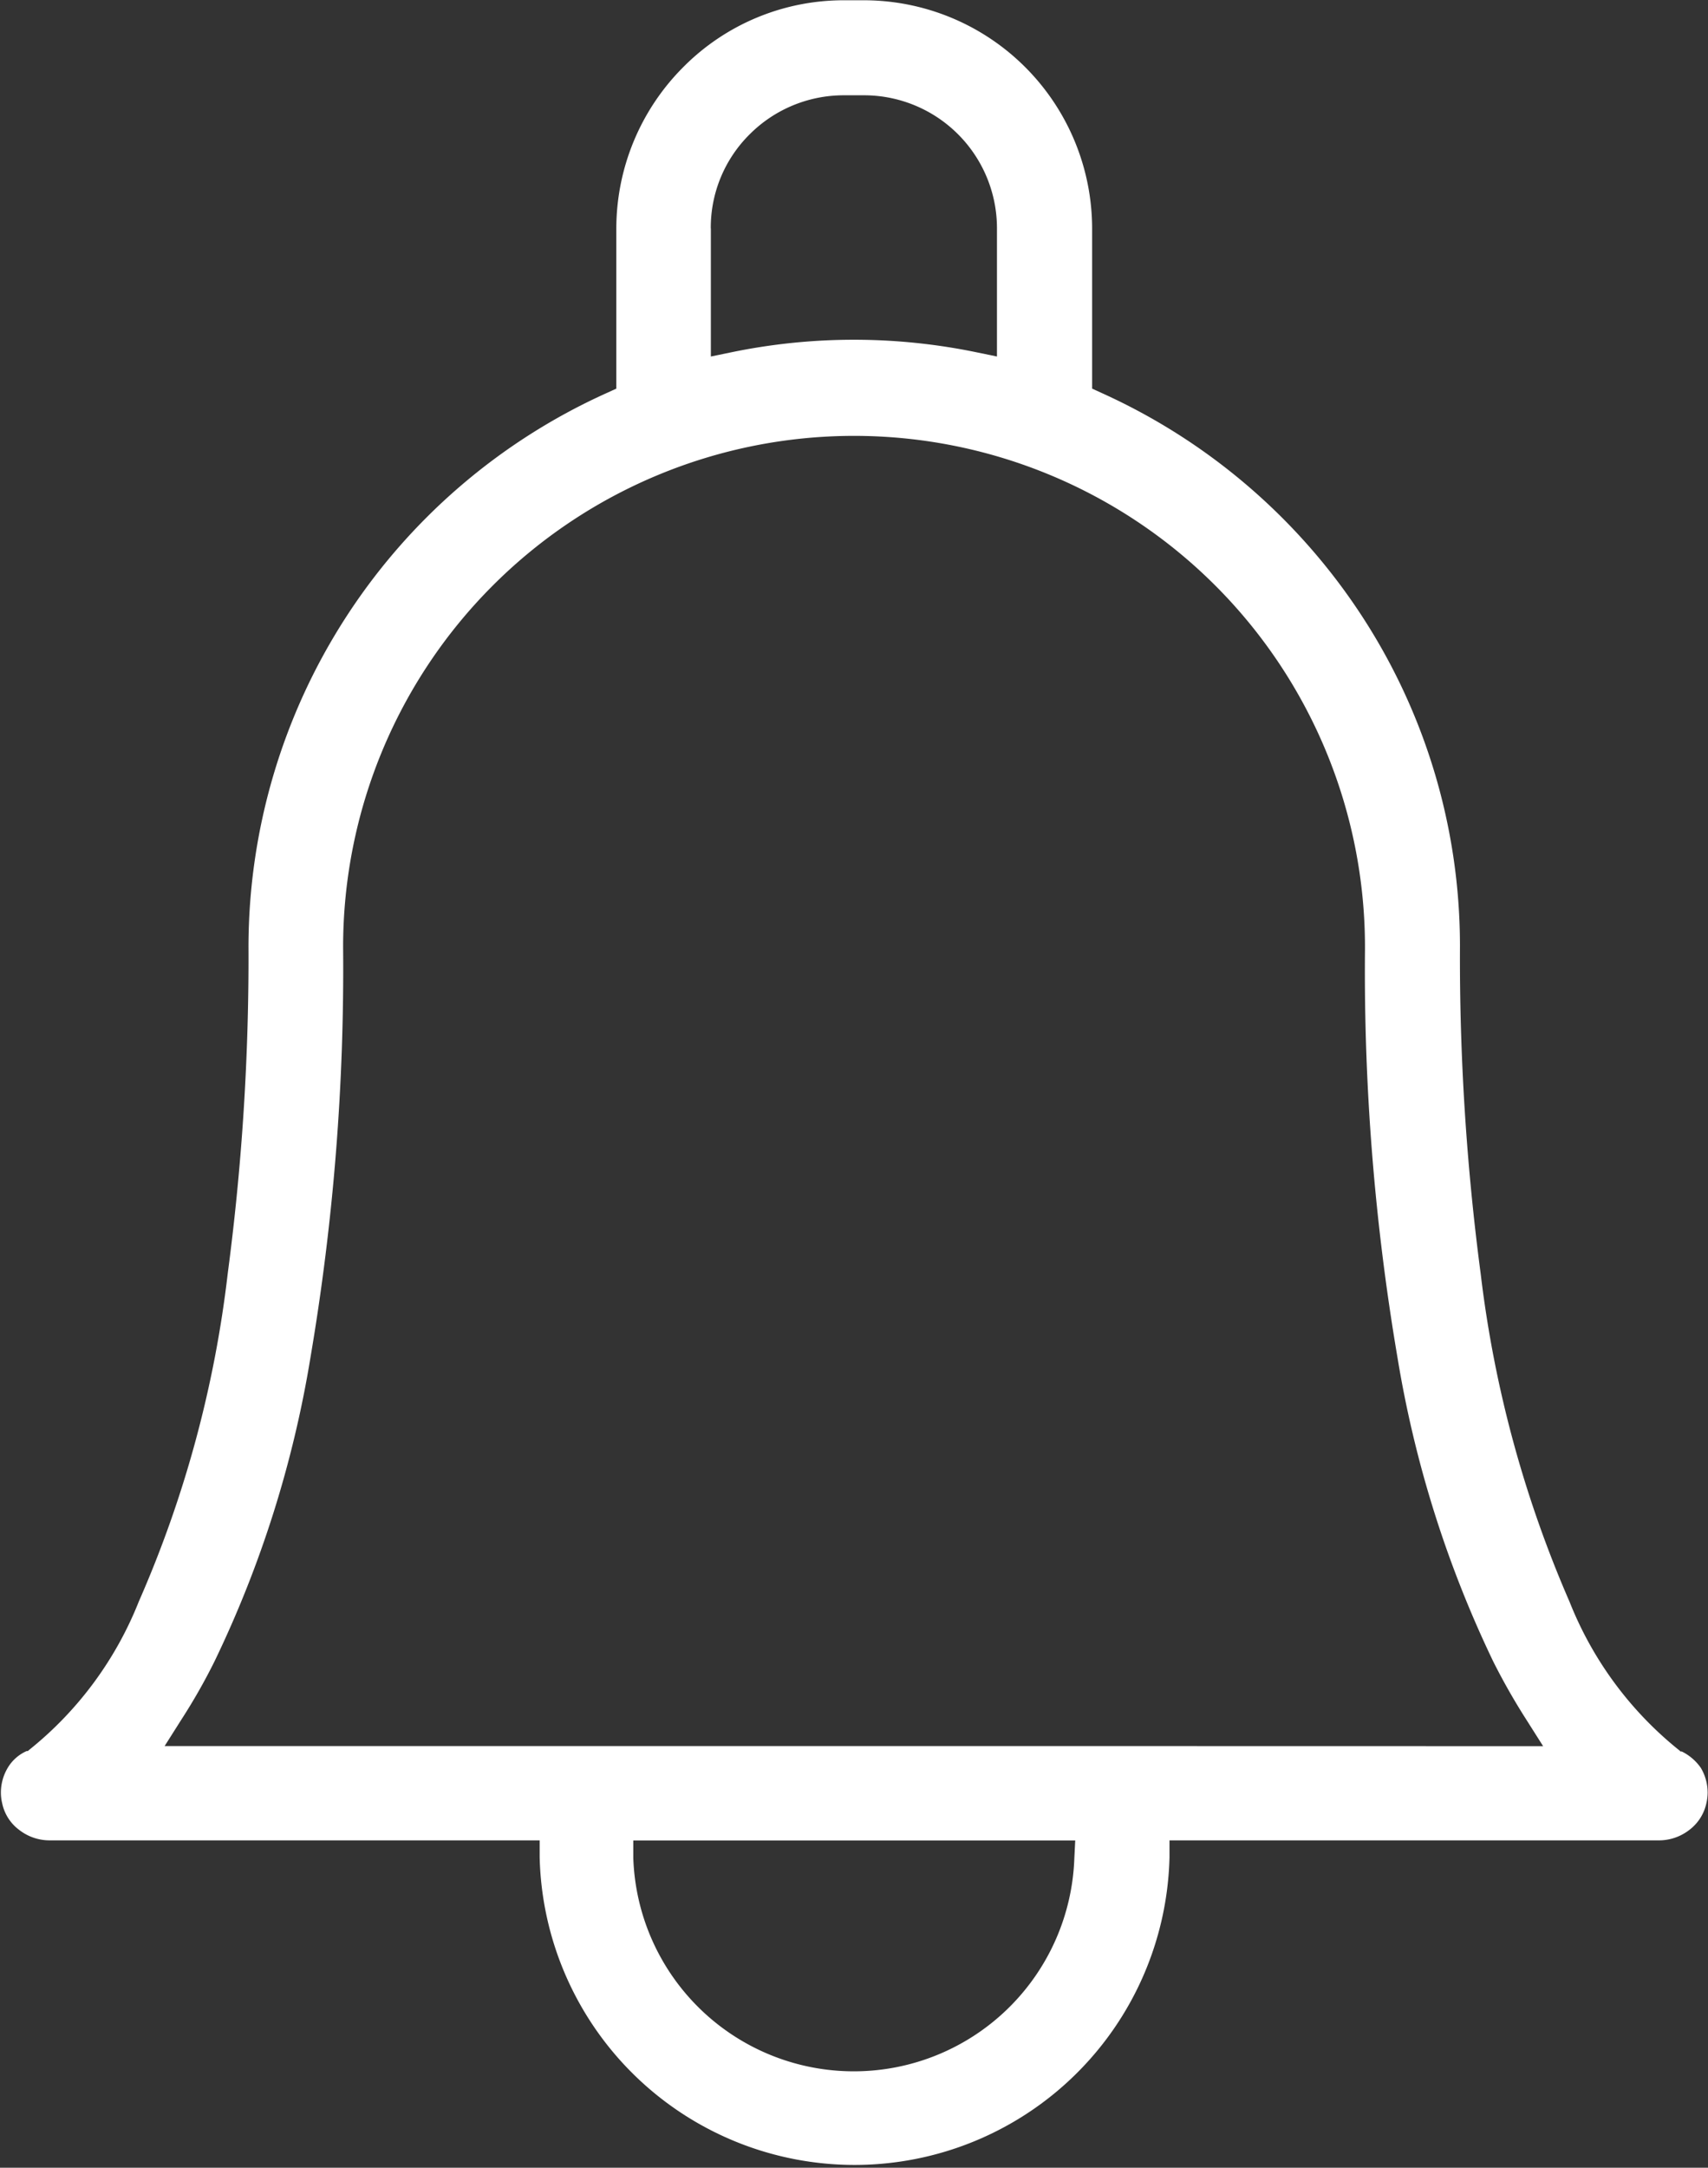 <svg xmlns="http://www.w3.org/2000/svg" width="19.205" height="24.364" viewBox="0 0 19.205 24.364">
  <rect x="0" y="0" width="19.205" height="24.364" fill="#333333" stroke="none"/>
  <path id="u99_1_" data-name="u99 (1)" d="M24.21,160.786l-.014,0-.01-.01a4.047,4.047,0,0,1-1.237-1.671,13.091,13.091,0,0,1-1-3.689,27.068,27.068,0,0,1-.233-3.67v-.029a6.785,6.785,0,0,0-1.128-3.732,6.872,6.872,0,0,0-2.894-2.465l-.114-.052v-1.8a2.568,2.568,0,0,0-2.561-2.565h-.228a2.539,2.539,0,0,0-1.809.752,2.57,2.57,0,0,0-.752,1.813v1.8l-.114.052a6.835,6.835,0,0,0-4.022,6.221,27.022,27.022,0,0,1-.233,3.67,12.849,12.849,0,0,1-1,3.689,4.048,4.048,0,0,1-1.237,1.671l-.01.01-.014,0a.466.466,0,0,0-.214.19.546.546,0,0,0-.076.276.509.509,0,0,0,.014.119.5.5,0,0,0,.19.3.558.558,0,0,0,.347.119h5.507l0,.19a3.542,3.542,0,0,0,7.082,0l0-.19h5.5a.558.558,0,0,0,.347-.119.51.51,0,0,0,.19-.3.54.54,0,0,0,.014-.119.546.546,0,0,0-.076-.276A.564.564,0,0,0,24.21,160.786Zm-10.918-17.12a1.477,1.477,0,0,1,.438-1.057,1.494,1.494,0,0,1,1.057-.438h.228a1.495,1.495,0,0,1,1.495,1.494v1.442l-.233-.048a6.807,6.807,0,0,0-2.751,0l-.233.048v-1.247h0v-.19Zm4.088,18.32a2.481,2.481,0,0,1-4.959,0l0-.2h4.969Zm.443-1.261H7.151l.19-.3a6.632,6.632,0,0,0,.371-.652,12.483,12.483,0,0,0,1.08-3.422,26.086,26.086,0,0,0,.366-4.607,5.745,5.745,0,1,1,11.49,0v.029a25.9,25.9,0,0,0,.366,4.588,12.578,12.578,0,0,0,1.076,3.413,7.234,7.234,0,0,0,.371.652l.19.3Z" transform="translate(-5.3 -141.1)" fill="#fff"/>
</svg>
